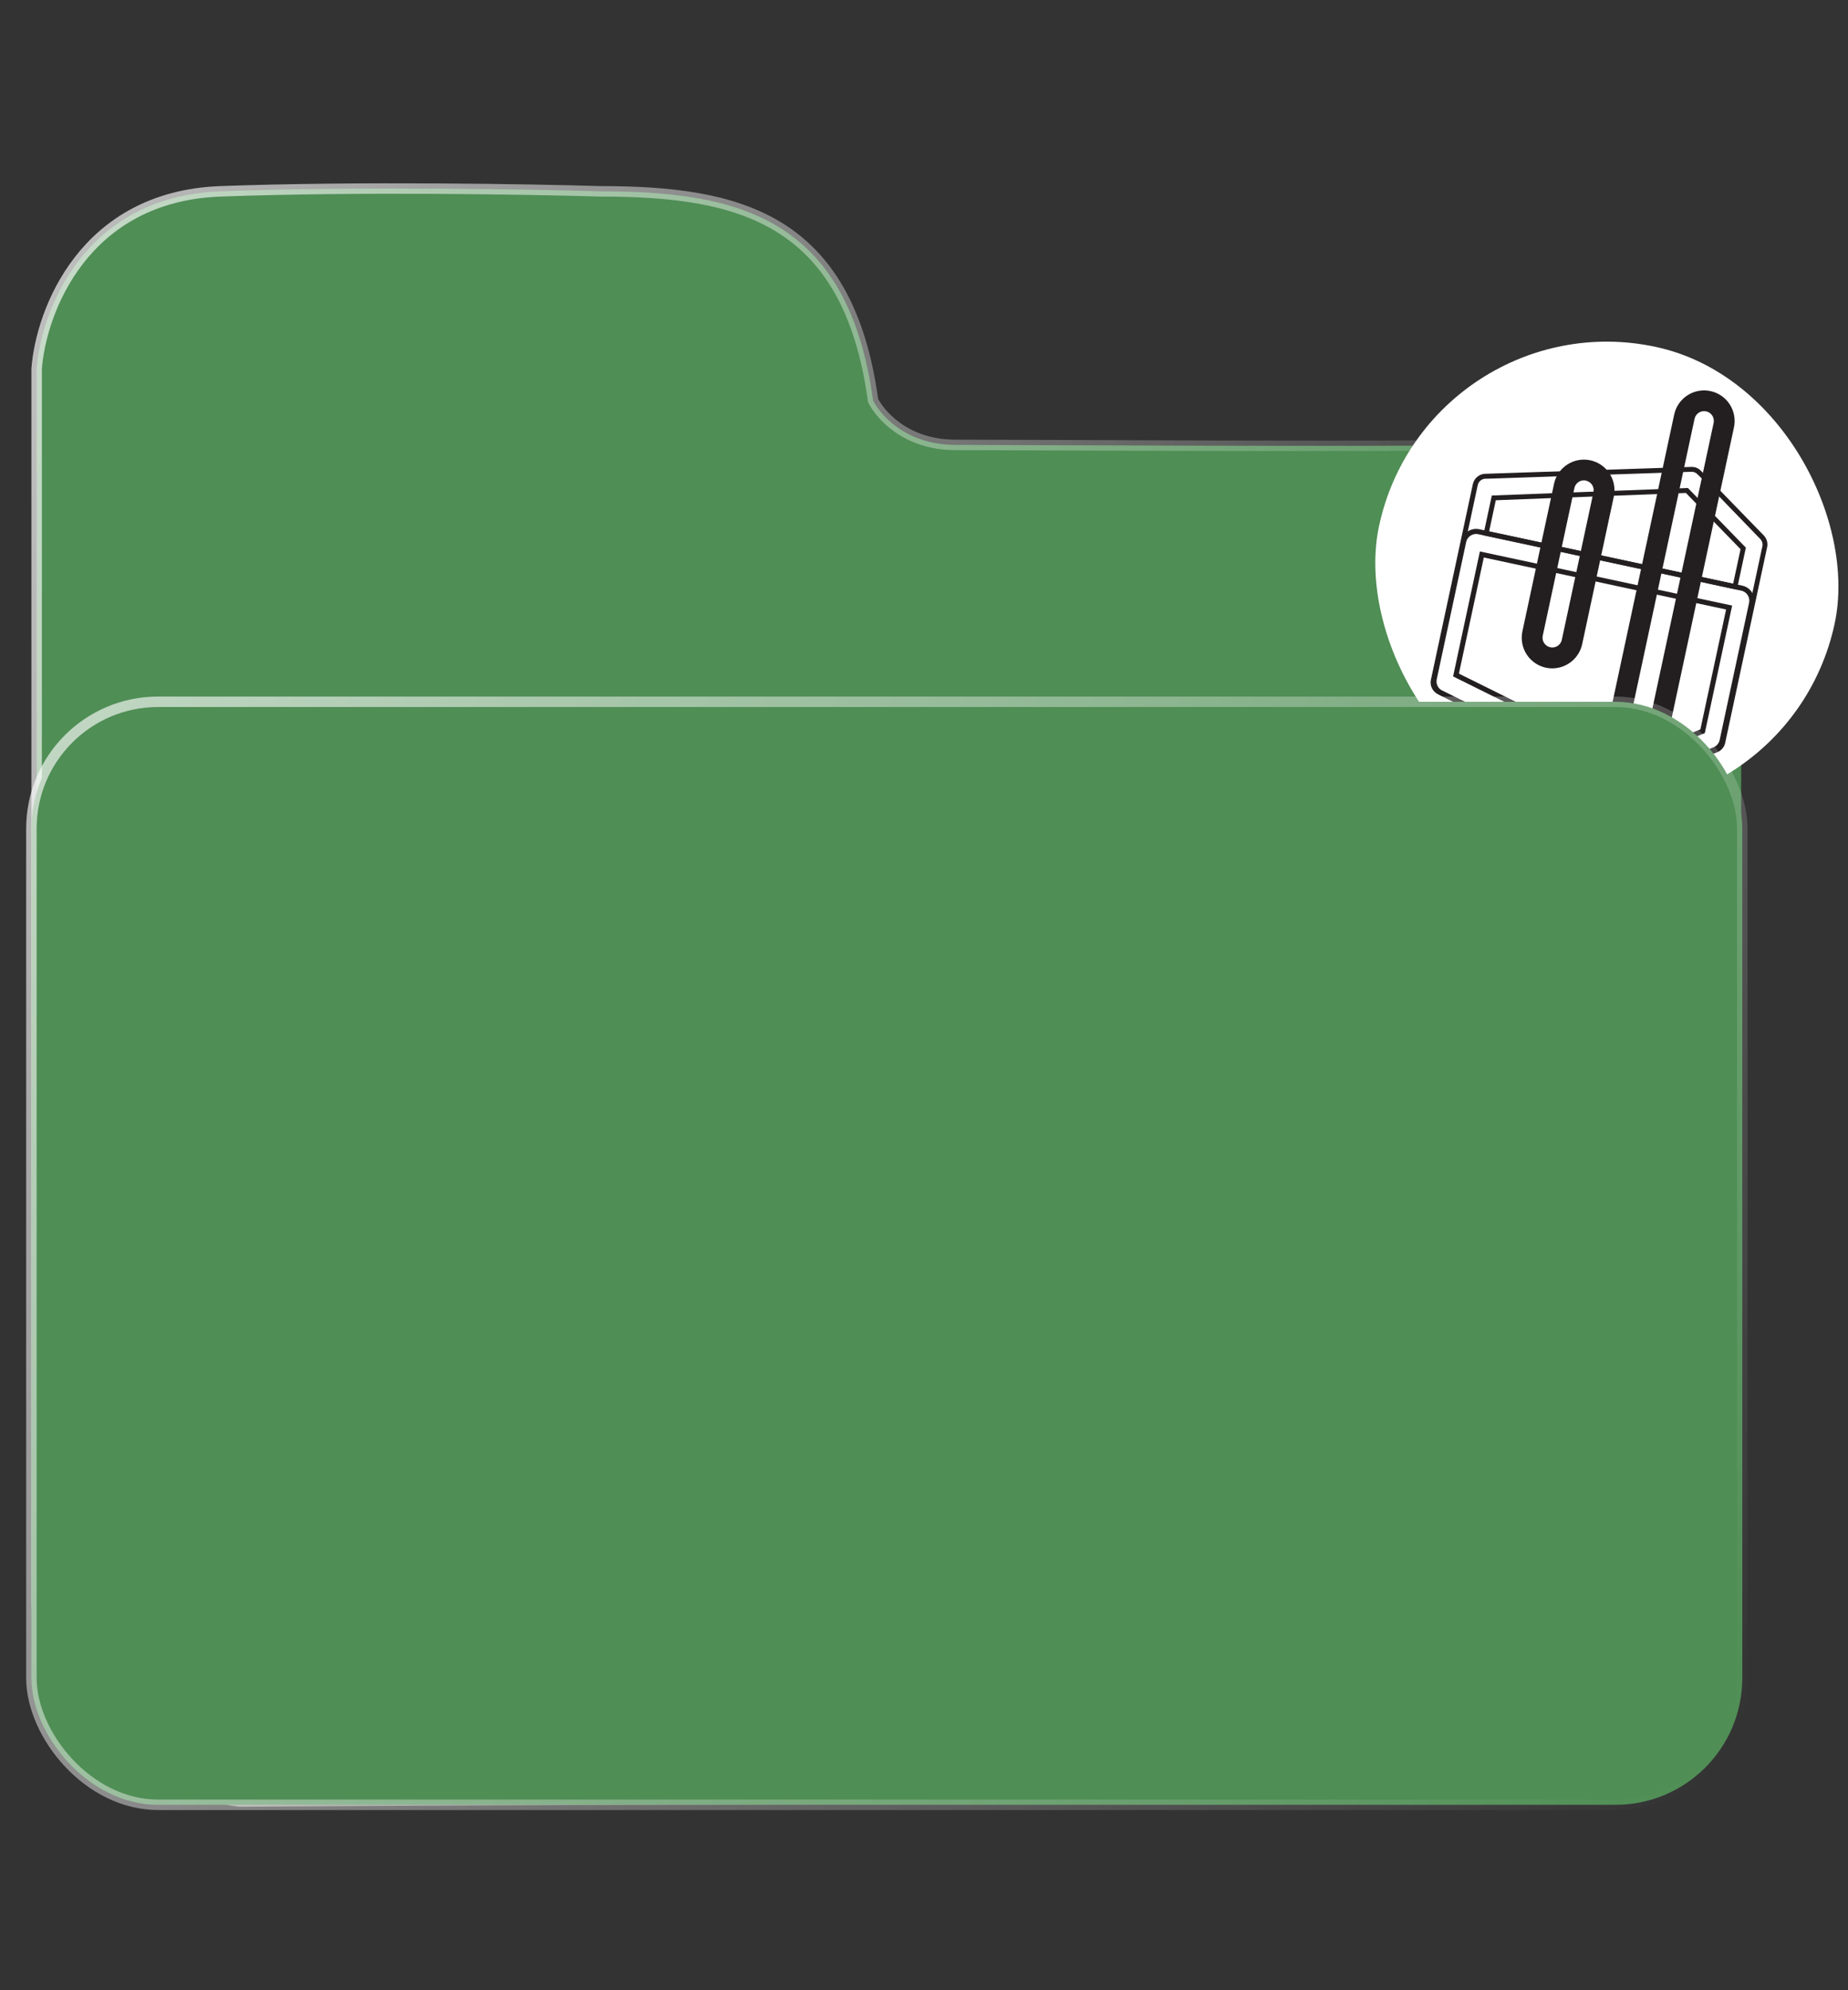 <svg width="353" height="380" viewBox="0 0 353 380" fill="none" xmlns="http://www.w3.org/2000/svg">
<rect x="0" y="0" width="353" height="380" fill="#333333" stroke="none"/>
<g clip-path="url(#clip0_290_5219)">
<path d="M7 70.426V173.309V305.242C7 332.354 32.822 342.36 45.733 343.974C113.514 343.571 257.309 343.006 290.232 343.974C323.154 344.942 332.192 318.556 332.595 305.242V112.789C332.595 88.582 318.5 84.95 290.232 84.95C258.358 85.354 197 84.95 182.507 84.95C172.775 84.95 167.982 78.898 166.772 76.478C162 41.5 141 36.535 114.725 36.535C101.411 36.131 68.246 35.566 42.101 36.535C15.957 37.503 7.807 59.532 7 70.426Z" fill="#4F8E55" stroke="url(#paint0_linear_290_5219)" stroke-width="2"/>
<rect x="272.76" y="56.902" width="89" height="89" rx="44.5" transform="rotate(12.105 272.76 56.902)" fill="white"/>
<path d="M282.498 101.533L332.71 112.303C333.024 112.37 333.321 112.499 333.584 112.682C333.848 112.865 334.073 113.097 334.246 113.367C334.42 113.636 334.539 113.938 334.596 114.253C334.653 114.569 334.648 114.892 334.58 115.206L328.965 141.385C328.88 141.786 328.695 142.159 328.427 142.469C328.16 142.78 327.819 143.019 327.435 143.163L311.802 149.394C311.468 149.529 311.107 149.586 310.748 149.563C310.388 149.539 310.039 149.435 309.725 149.258L275.291 132.313C274.8 132.074 274.402 131.677 274.162 131.186C273.922 130.695 273.853 130.138 273.966 129.603L279.584 103.41C279.718 102.778 280.098 102.224 280.64 101.871C281.182 101.518 281.842 101.395 282.475 101.528L282.498 101.533ZM330.292 116.002L283.059 105.871L278.122 128.888L311.223 145.295L325.224 139.629L330.292 116.002Z" stroke="#231F20" stroke-width="0.974" stroke-miterlimit="10"/>
<path d="M295.287 127.49C293.775 127.162 292.455 126.248 291.614 124.949C290.774 123.65 290.482 122.07 290.803 120.557L296.848 92.373C297.173 90.859 298.085 89.536 299.386 88.695C300.686 87.854 302.267 87.564 303.781 87.888C305.295 88.213 306.618 89.126 307.459 90.426C308.3 91.727 308.59 93.308 308.265 94.822L302.22 123.01C301.891 124.521 300.977 125.841 299.678 126.68C298.379 127.519 296.8 127.811 295.287 127.49ZM302.951 91.757C302.468 91.653 301.963 91.746 301.548 92.014C301.133 92.282 300.842 92.705 300.738 93.188L294.692 121.377C294.589 121.86 294.681 122.365 294.95 122.78C295.218 123.195 295.641 123.486 296.124 123.59C296.607 123.694 297.112 123.601 297.527 123.332C297.942 123.064 298.234 122.642 298.337 122.158L304.379 93.988C304.483 93.505 304.39 93 304.122 92.585C303.853 92.17 303.431 91.879 302.947 91.775L302.951 91.757Z" fill="#231F20"/>
<path d="M311.384 146.23C309.871 145.903 308.55 144.99 307.709 143.69C306.868 142.391 306.577 140.811 306.899 139.297L319.798 79.157C320.123 77.643 321.036 76.32 322.336 75.479C323.636 74.638 325.217 74.348 326.731 74.673C328.245 74.997 329.568 75.91 330.409 77.21C331.25 78.511 331.54 80.092 331.216 81.606L318.317 141.746C317.989 143.258 317.075 144.579 315.776 145.419C314.477 146.26 312.898 146.551 311.384 146.23ZM325.902 78.541C325.418 78.437 324.914 78.53 324.498 78.798C324.083 79.067 323.792 79.489 323.688 79.972L310.79 140.113C310.686 140.596 310.779 141.101 311.047 141.516C311.316 141.931 311.738 142.222 312.221 142.326C312.705 142.429 313.209 142.337 313.624 142.068C314.039 141.8 314.331 141.378 314.435 140.894L327.333 80.754C327.437 80.271 327.344 79.766 327.076 79.351C326.807 78.936 326.385 78.644 325.902 78.541Z" fill="#231F20"/>
<path d="M323.458 90.117C323.754 90.181 324.025 90.332 324.237 90.55L324.868 91.162L336.239 102.913C336.415 103.096 336.544 103.319 336.615 103.562C336.686 103.806 336.696 104.063 336.645 104.311L328.632 141.671C328.578 141.927 328.459 142.165 328.286 142.363C328.114 142.56 327.894 142.71 327.647 142.799L311.681 149.115C311.468 149.201 311.239 149.237 311.01 149.222C310.782 149.207 310.56 149.14 310.36 149.027L310.337 149.023L310.315 149.018L275.087 131.688C274.779 131.536 274.53 131.285 274.381 130.976C274.231 130.667 274.189 130.317 274.261 129.981L282.274 92.621C282.349 92.27 282.545 91.957 282.826 91.734C283.108 91.512 283.459 91.395 283.817 91.403L283.872 91.415L323.083 90.084C323.209 90.081 323.334 90.092 323.458 90.117ZM323.653 89.205C323.455 89.163 323.252 89.145 323.05 89.152L283.833 90.463C283.255 90.45 282.69 90.639 282.235 90.997C281.781 91.355 281.466 91.861 281.344 92.426L273.331 129.786C273.212 130.326 273.277 130.89 273.516 131.388C273.754 131.886 274.153 132.291 274.647 132.537L309.883 149.831C310.1 149.95 310.334 150.037 310.576 150.089C311.055 150.191 311.553 150.149 312.008 149.967L327.979 143.651C328.37 143.505 328.718 143.262 328.99 142.946C329.263 142.63 329.452 142.25 329.539 141.842L337.552 104.482C337.637 104.081 337.623 103.666 337.509 103.272C337.396 102.879 337.187 102.52 336.901 102.226L324.899 89.882C324.552 89.526 324.107 89.281 323.62 89.179L323.653 89.205Z" fill="#231F20"/>
<path d="M322.227 93.651L332.983 104.717L331.417 112.021L283.892 101.828L285.343 95.066L322.227 93.651Z" stroke="#231F20" stroke-width="0.932" stroke-miterlimit="10"/>
<rect x="6" y="134" width="326.806" height="210.608" rx="24.208" fill="#4F8E55" stroke="url(#paint1_linear_290_5219)" stroke-width="2"/>
</g>
<defs>
<linearGradient id="paint0_linear_290_5219" x1="-145" y1="27" x2="333" y2="131" gradientUnits="userSpaceOnUse">
<stop stop-color="white"/>
<stop offset="1" stop-color="white" stop-opacity="0"/>
</linearGradient>
<linearGradient id="paint1_linear_290_5219" x1="-158" y1="22" x2="323.123" y2="344.608" gradientUnits="userSpaceOnUse">
<stop stop-color="white"/>
<stop offset="1" stop-color="white" stop-opacity="0"/>
</linearGradient>
<clipPath id="clip0_290_5219">
<rect width="353" height="380" fill="white"/>
</clipPath>
</defs>
</svg>
